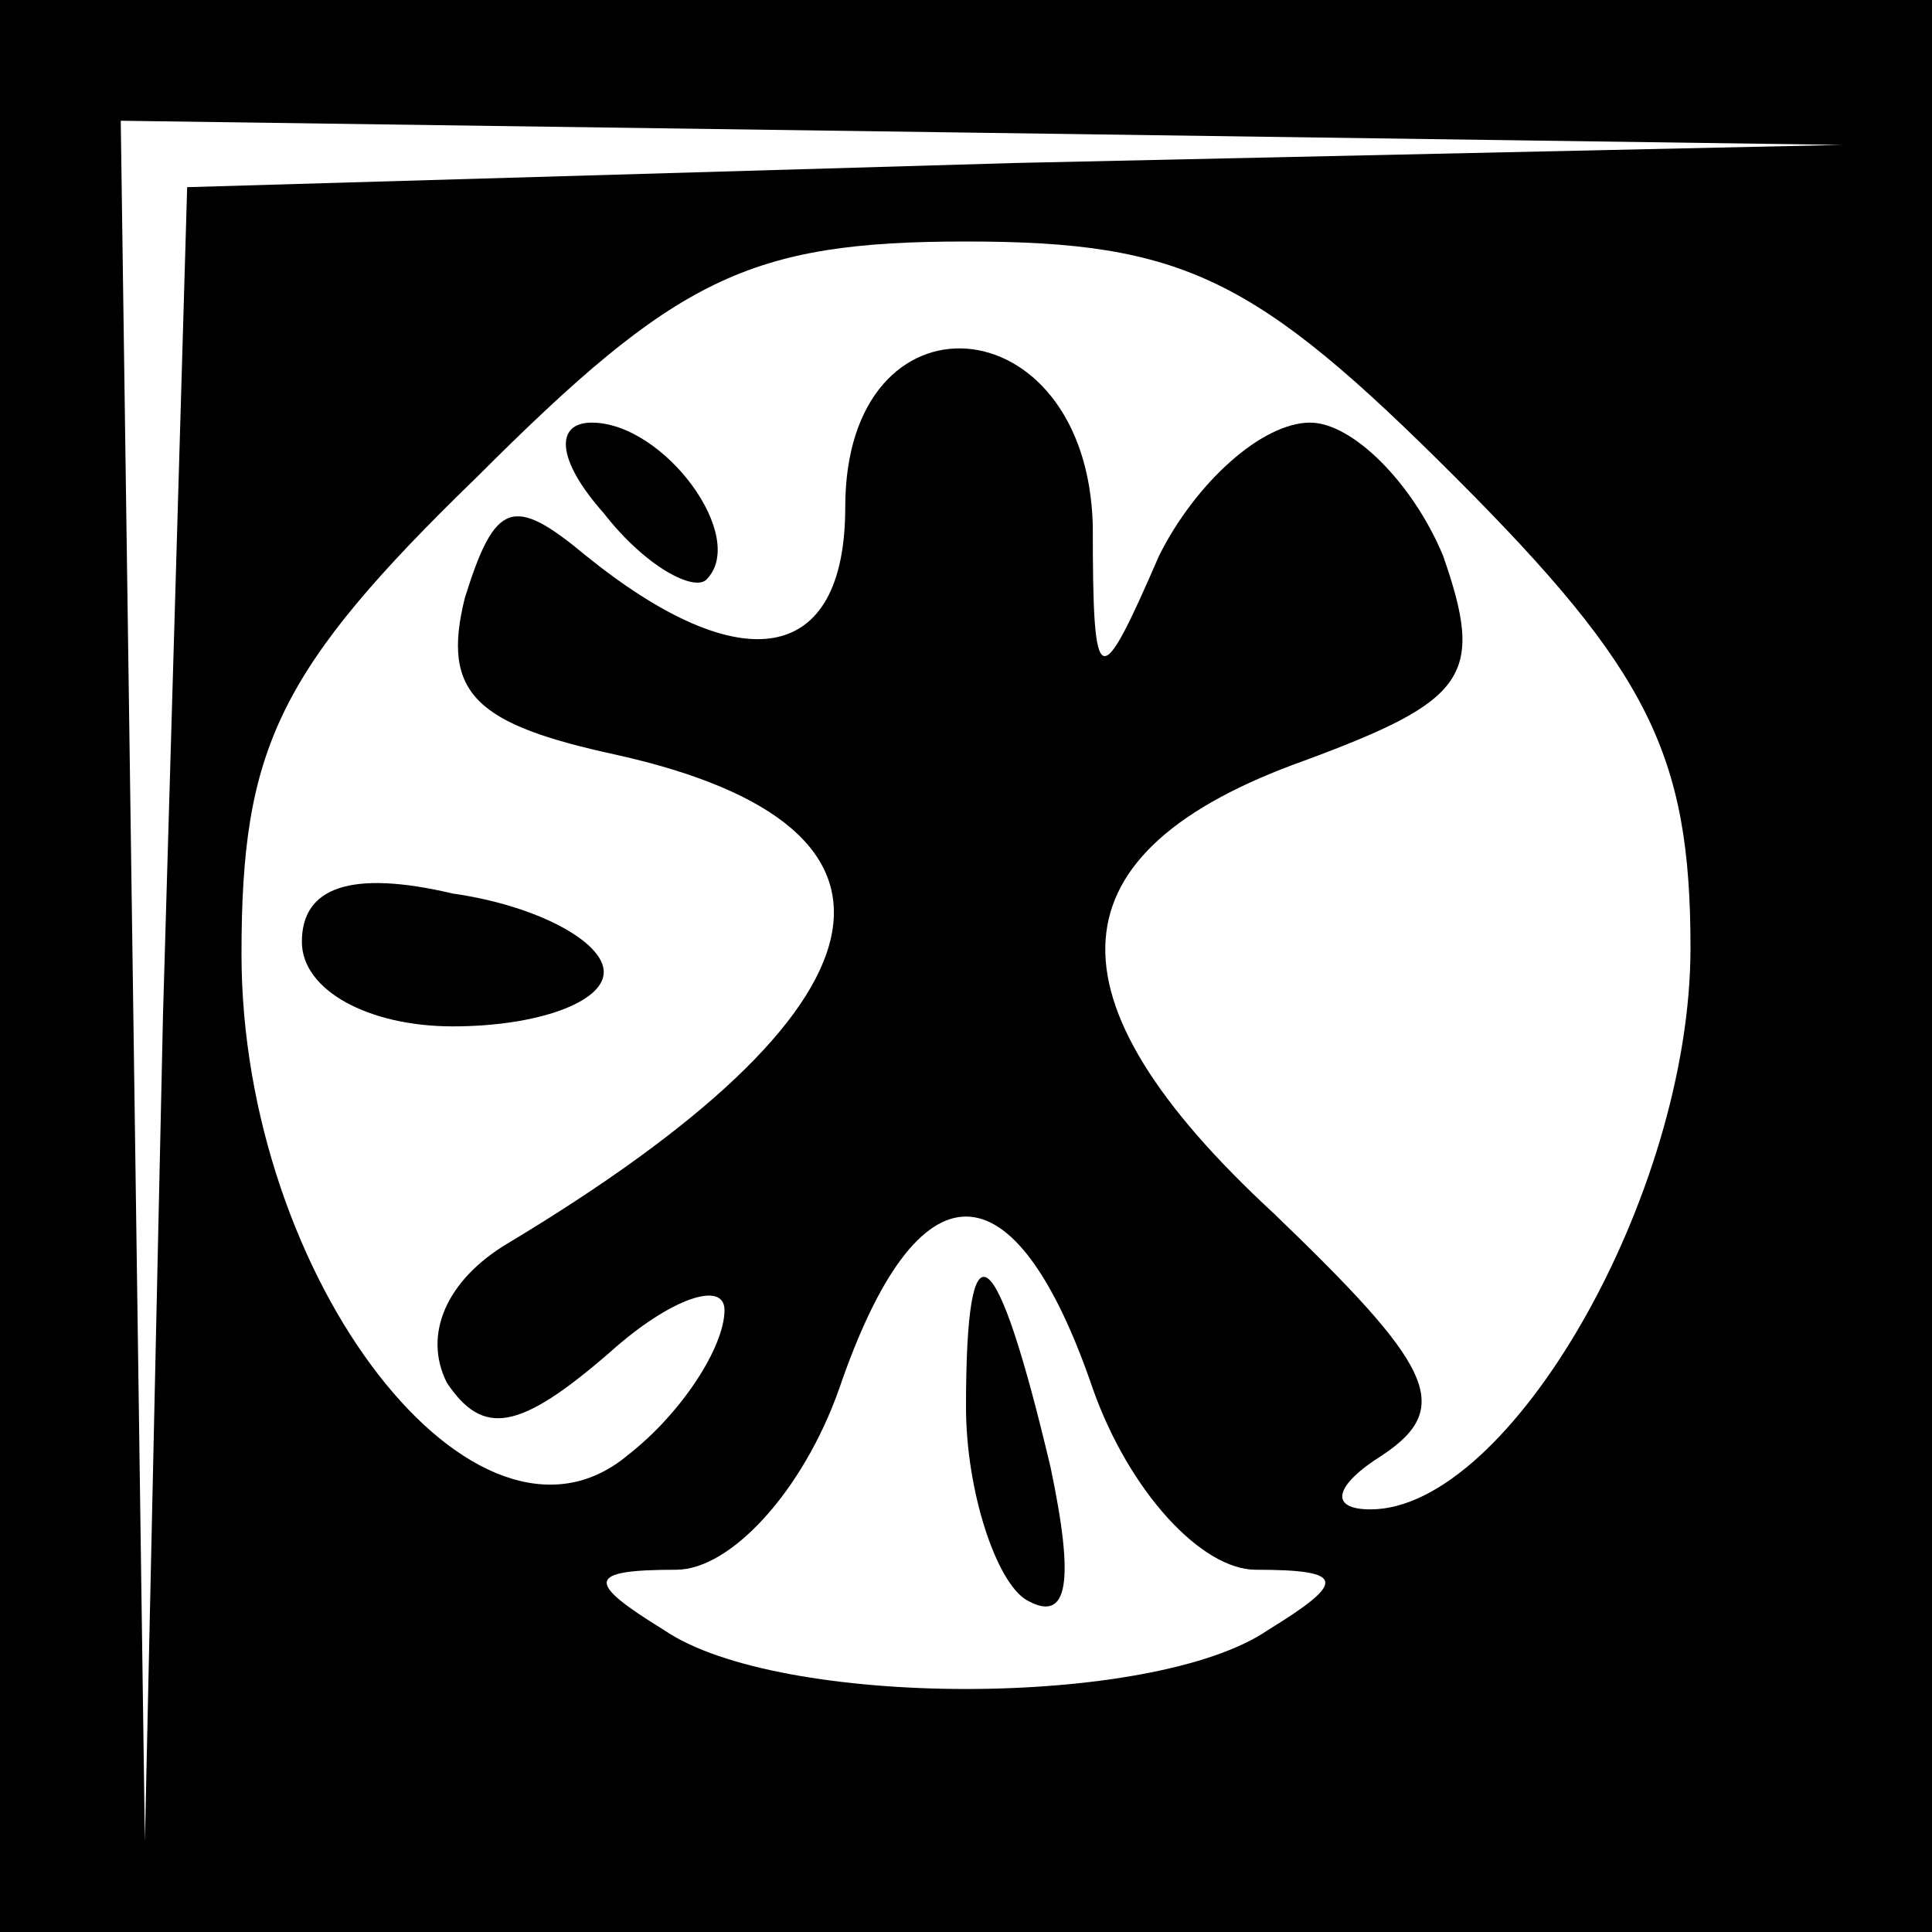 <?xml version="1.0" standalone="no"?>
<!DOCTYPE svg PUBLIC "-//W3C//DTD SVG 20010904//EN"
 "http://www.w3.org/TR/2001/REC-SVG-20010904/DTD/svg10.dtd">
<svg version="1.0" xmlns="http://www.w3.org/2000/svg"
 width="32pt" height="32pt" viewBox="0 0 32 32"
 preserveAspectRatio="xMidYMid meet">
<rect x="0" y="0" width="32" height="32" fill="#808080" stroke="none"/>
<g transform="translate(0,32) scale(0.1,-0.1)"
fill="#000000" stroke="none">
<path fill="#000000" stroke="none" d="M0 160 l0 -160 160 0 160 0 0 160 0
160 -160 0 -160 0 0 -160z"/>
<path fill="#ffffff" stroke="none" d="M168 293 l-137 -4 -4 -137 -3 -137 -2
143 -2 142 143 -2 142 -2 -137 -3z"/>
<path fill="#ffffff" stroke="none" d="M241 241 c32 -32 39 -46 39 -78 0 -41
-30 -93 -53 -93 -7 0 -6 4 2 9 12 8 8 15 -18 40 -39 36 -37 60 5 75 27 10 30
14 23 34 -5 12 -15 22 -22 22 -8 0 -19 -10 -25 -22 -10 -23 -11 -23 -11 5 -1
37 -41 40 -41 3 0 -26 -17 -29 -43 -8 -12 10 -15 9 -20 -7 -4 -16 2 -21 25
-26 54 -12 47 -42 -18 -81 -10 -6 -14 -15 -10 -23 6 -9 12 -8 27 5 10 9 19 12
19 7 0 -6 -7 -17 -16 -24 -25 -21 -64 29 -64 83 0 34 6 47 39 79 33 33 45 39
81 39 36 0 48 -6 81 -39z"/>
<path fill="#ffffff" stroke="none" d="M181 90 c6 -17 18 -30 27 -30 15 0 15
-2 2 -10 -19 -13 -81 -13 -100 0 -13 8 -13 10 2 10 9 0 21 13 27 30 13 38 29
38 42 0z"/>
<path fill="#000000" stroke="none" d="M100 235 c7 -9 15 -13 17 -11 7 7 -7
26 -19 26 -6 0 -6 -6 2 -15z"/>
<path fill="#000000" stroke="none" d="M50 164 c0 -8 11 -14 25 -14 14 0 25 4
25 9 0 5 -11 11 -25 13 -17 4 -25 1 -25 -8z"/>
<path fill="#000000" stroke="none" d="M160 87 c0 -14 5 -29 10 -32 7 -4 8 3
4 22 -9 38 -14 42 -14 10z"/>
</g>
</svg>

